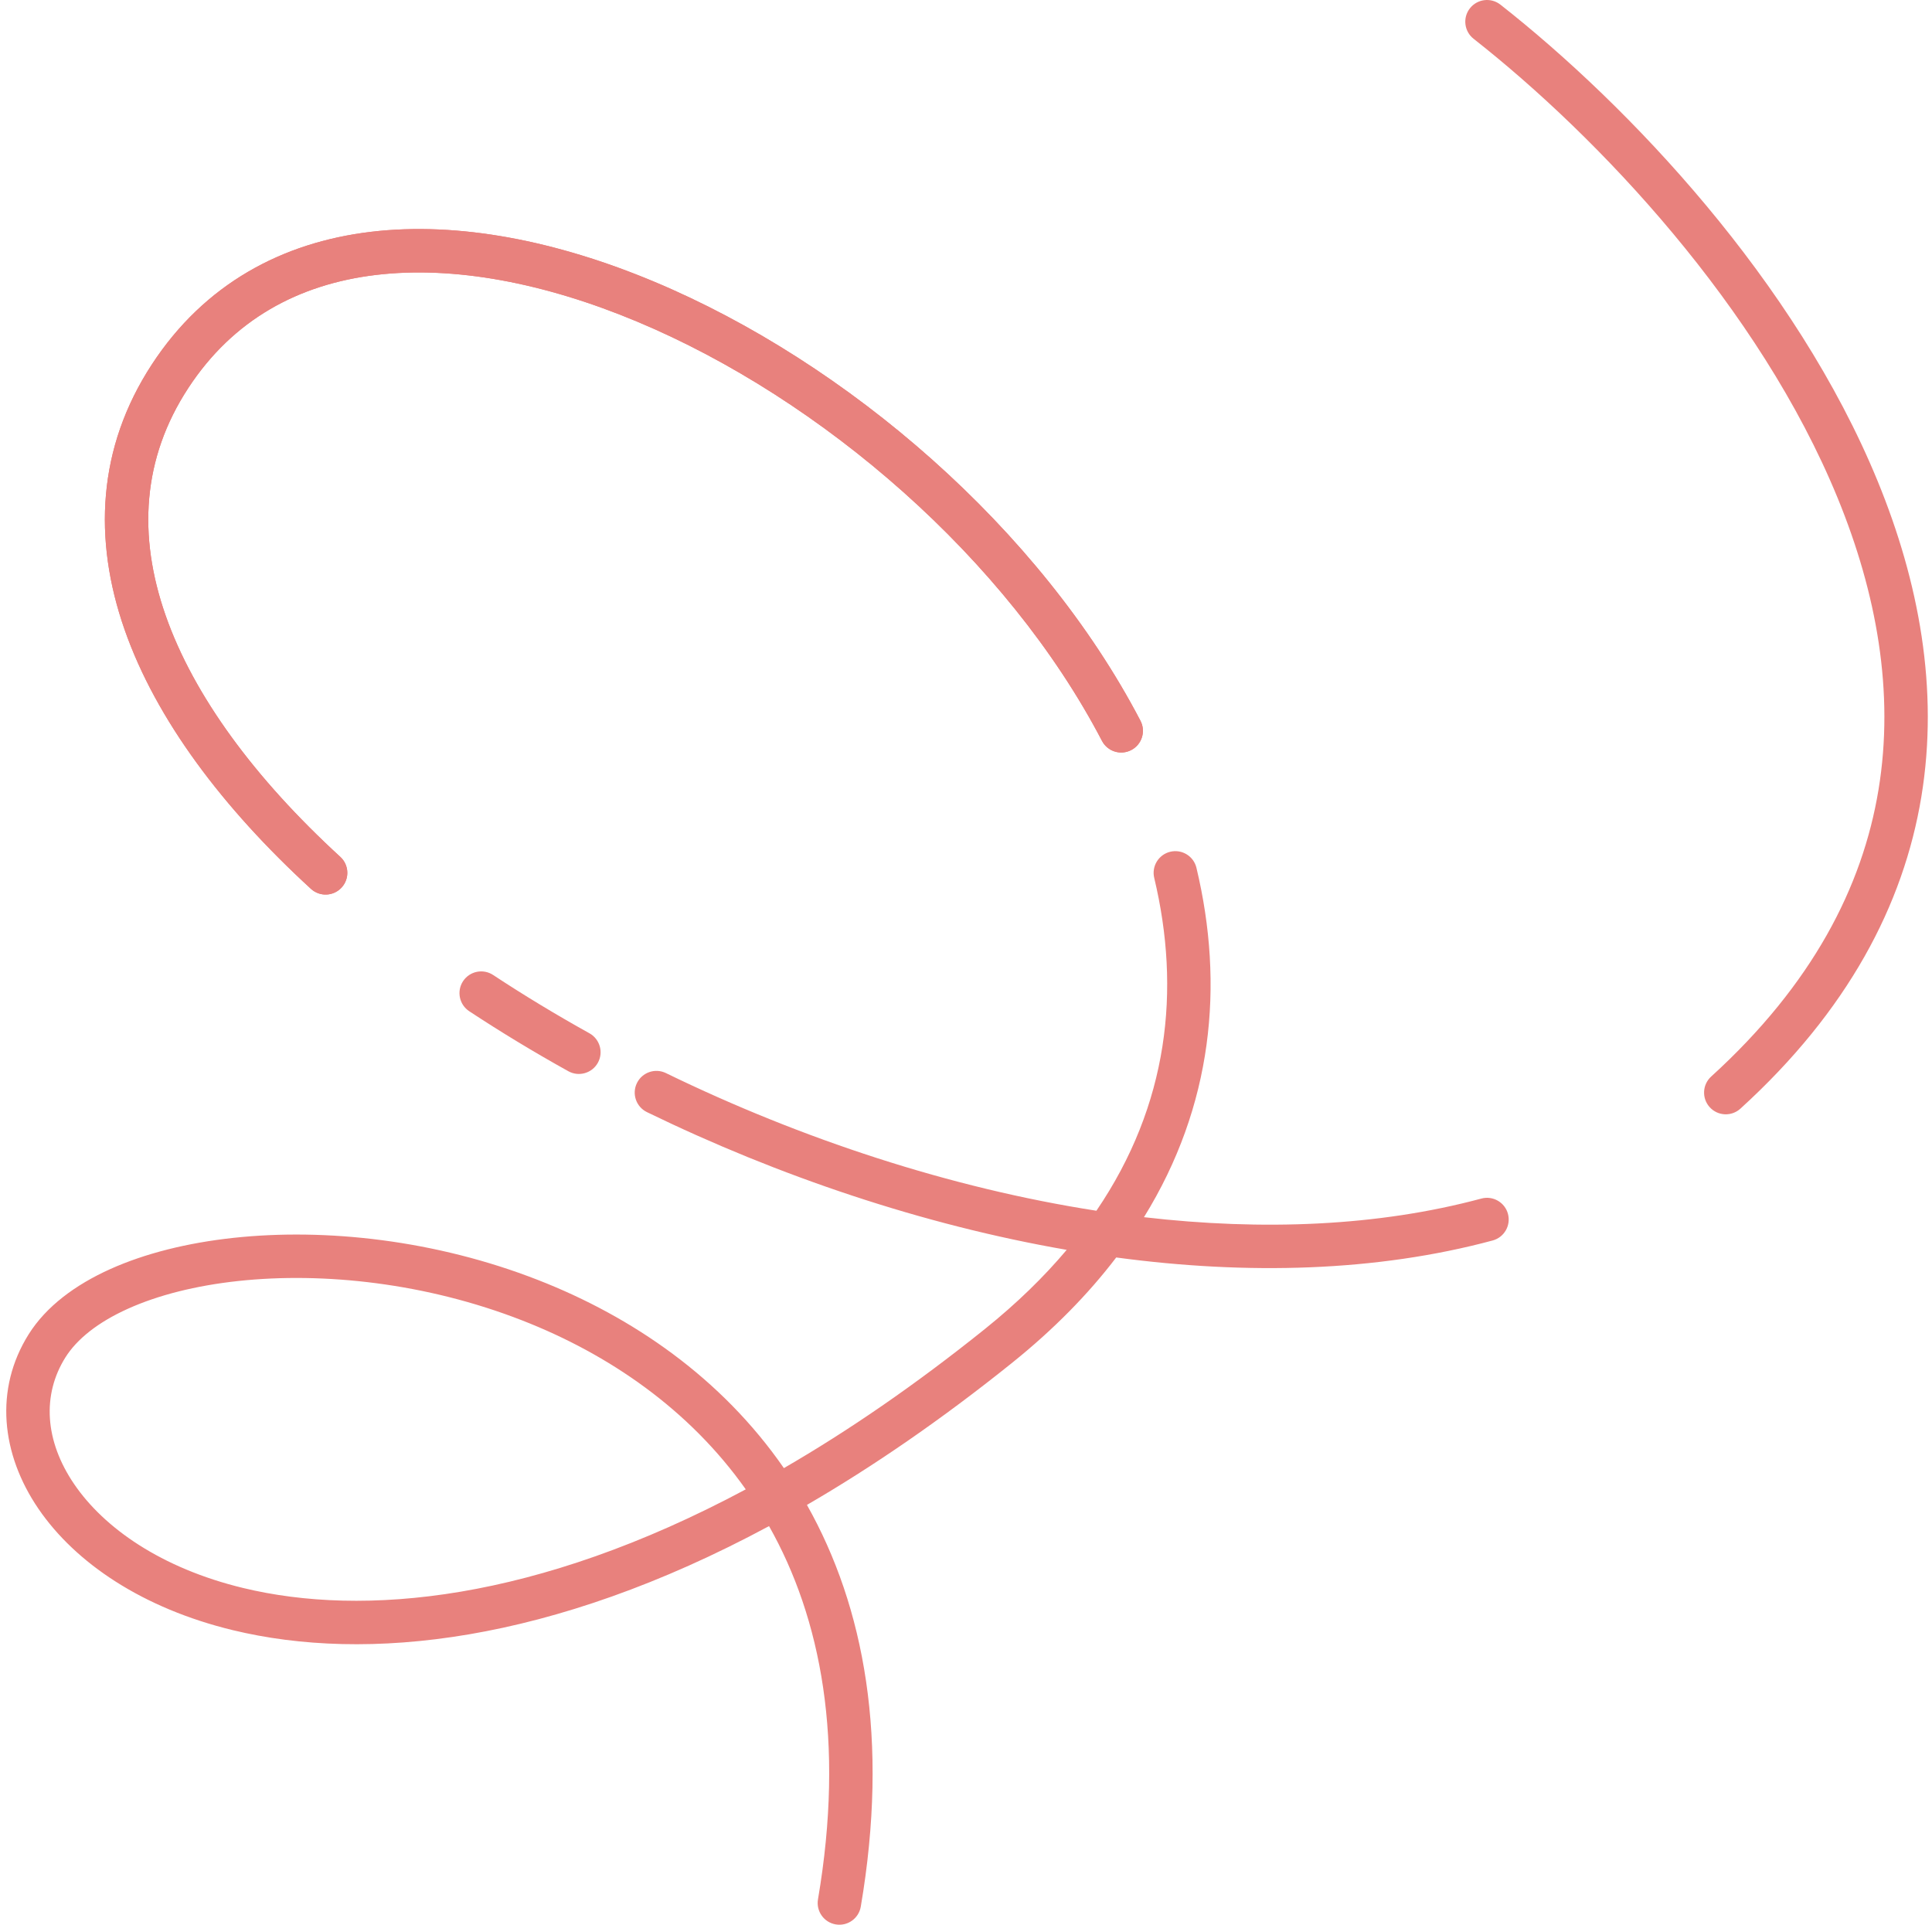 <svg width="267" height="266" viewBox="0 0 267 266" fill="none" xmlns="http://www.w3.org/2000/svg">
<path fill-rule="evenodd" clip-rule="evenodd" d="M203.142 1.146C204.166 -0.156 206.052 -0.383 207.355 0.641C225.091 14.577 248.161 38.864 259.502 66.524C265.188 80.394 267.981 95.251 265.527 110.124C263.065 125.043 255.365 139.714 240.52 153.219C239.294 154.334 237.397 154.244 236.282 153.019C235.167 151.793 235.257 149.896 236.482 148.781C250.437 136.085 257.388 122.594 259.607 109.147C261.833 95.655 259.339 81.943 253.95 68.8C243.141 42.435 220.911 18.923 203.648 5.359C202.345 4.335 202.118 2.449 203.142 1.146ZM51.961 37.997C41.25 39.278 32.197 44.178 26.012 53.641C19.662 63.358 19.032 74.022 22.884 85.04C26.773 96.165 35.243 107.619 47.027 118.419C48.248 119.538 48.331 121.436 47.212 122.657C46.092 123.879 44.195 123.962 42.973 122.842C30.766 111.655 21.551 99.407 17.22 87.02C12.852 74.525 13.468 61.868 20.99 50.359C28.262 39.232 39 33.504 51.248 32.039C63.4 30.586 76.999 33.318 90.372 38.916C117.086 50.1 143.784 73.102 157.611 99.612C158.377 101.082 157.807 102.894 156.338 103.66C154.869 104.426 153.057 103.856 152.291 102.387C139.171 77.233 113.6 55.145 88.055 44.45C75.297 39.109 62.769 36.704 51.961 37.997ZM161.732 117.713C163.344 117.328 164.962 118.322 165.347 119.933C169.228 136.169 167.595 152.845 158.094 168.218C174.484 170.116 190.431 169.488 204.722 165.644C206.322 165.213 207.968 166.161 208.398 167.761C208.828 169.361 207.88 171.007 206.28 171.438C190.233 175.755 172.393 176.22 154.26 173.785C150.415 178.829 145.651 183.702 139.88 188.339C130.065 196.224 120.591 202.715 111.517 207.982C119.465 222.082 122.889 240.412 118.959 263.503C118.681 265.137 117.131 266.235 115.498 265.957C113.865 265.679 112.766 264.13 113.044 262.496C116.781 240.539 113.461 223.64 106.28 210.911C76.087 227.161 50.613 229.756 32.17 225.291C19.736 222.28 10.433 216.024 5.303 208.503C0.143 200.936 -0.794 191.981 3.959 184.405C6.378 180.55 10.403 177.568 15.223 175.396C20.069 173.214 25.918 171.758 32.289 171.072C45.024 169.701 60.197 171.37 74.342 176.893C87.394 181.988 99.692 190.416 108.332 202.896C117.167 197.78 126.449 191.432 136.122 183.661C140.511 180.135 144.259 176.483 147.417 172.732C127.552 169.292 107.563 162.534 89.405 153.697C87.915 152.972 87.295 151.177 88.02 149.687C88.745 148.197 90.541 147.577 92.03 148.302C110.798 157.435 131.37 164.199 151.523 167.326C161.491 152.671 163.208 136.794 159.512 121.328C159.127 119.716 160.121 118.098 161.732 117.713ZM103.063 205.832C95.246 194.779 84.162 187.168 72.16 182.482C58.93 177.317 44.727 175.768 32.931 177.037C27.036 177.672 21.83 179.001 17.688 180.867C13.519 182.745 10.622 185.075 9.041 187.594C5.795 192.769 6.17 199.126 10.26 205.122C14.38 211.163 22.265 216.719 33.581 219.459C50.188 223.48 74.051 221.356 103.063 205.832ZM63.995 135.599C64.907 134.216 66.768 133.833 68.151 134.745C72.404 137.549 76.852 140.241 81.457 142.8C82.905 143.605 83.427 145.431 82.623 146.879C81.818 148.328 79.991 148.849 78.543 148.045C73.81 145.415 69.233 142.644 64.849 139.755C63.466 138.843 63.083 136.982 63.995 135.599Z" fill="#E8817D"/>
<path fill-rule="evenodd" clip-rule="evenodd" d="M51.961 37.997C41.25 39.278 32.197 44.178 26.012 53.641C19.662 63.358 19.032 74.022 22.884 85.04C26.773 96.165 35.243 107.619 47.027 118.419C48.248 119.538 48.331 121.436 47.212 122.657C46.092 123.879 44.195 123.962 42.973 122.842C30.766 111.655 21.551 99.407 17.22 87.02C12.852 74.525 13.468 61.868 20.99 50.359C28.262 39.232 39 33.504 51.248 32.039C63.4 30.586 76.999 33.318 90.372 38.916C117.086 50.1 143.784 73.102 157.611 99.612C158.377 101.082 157.807 102.894 156.338 103.66C154.869 104.426 153.057 103.856 152.291 102.387C139.171 77.233 113.6 55.145 88.055 44.45C75.297 39.109 62.769 36.704 51.961 37.997Z" fill="#E8817D"/>
</svg>
